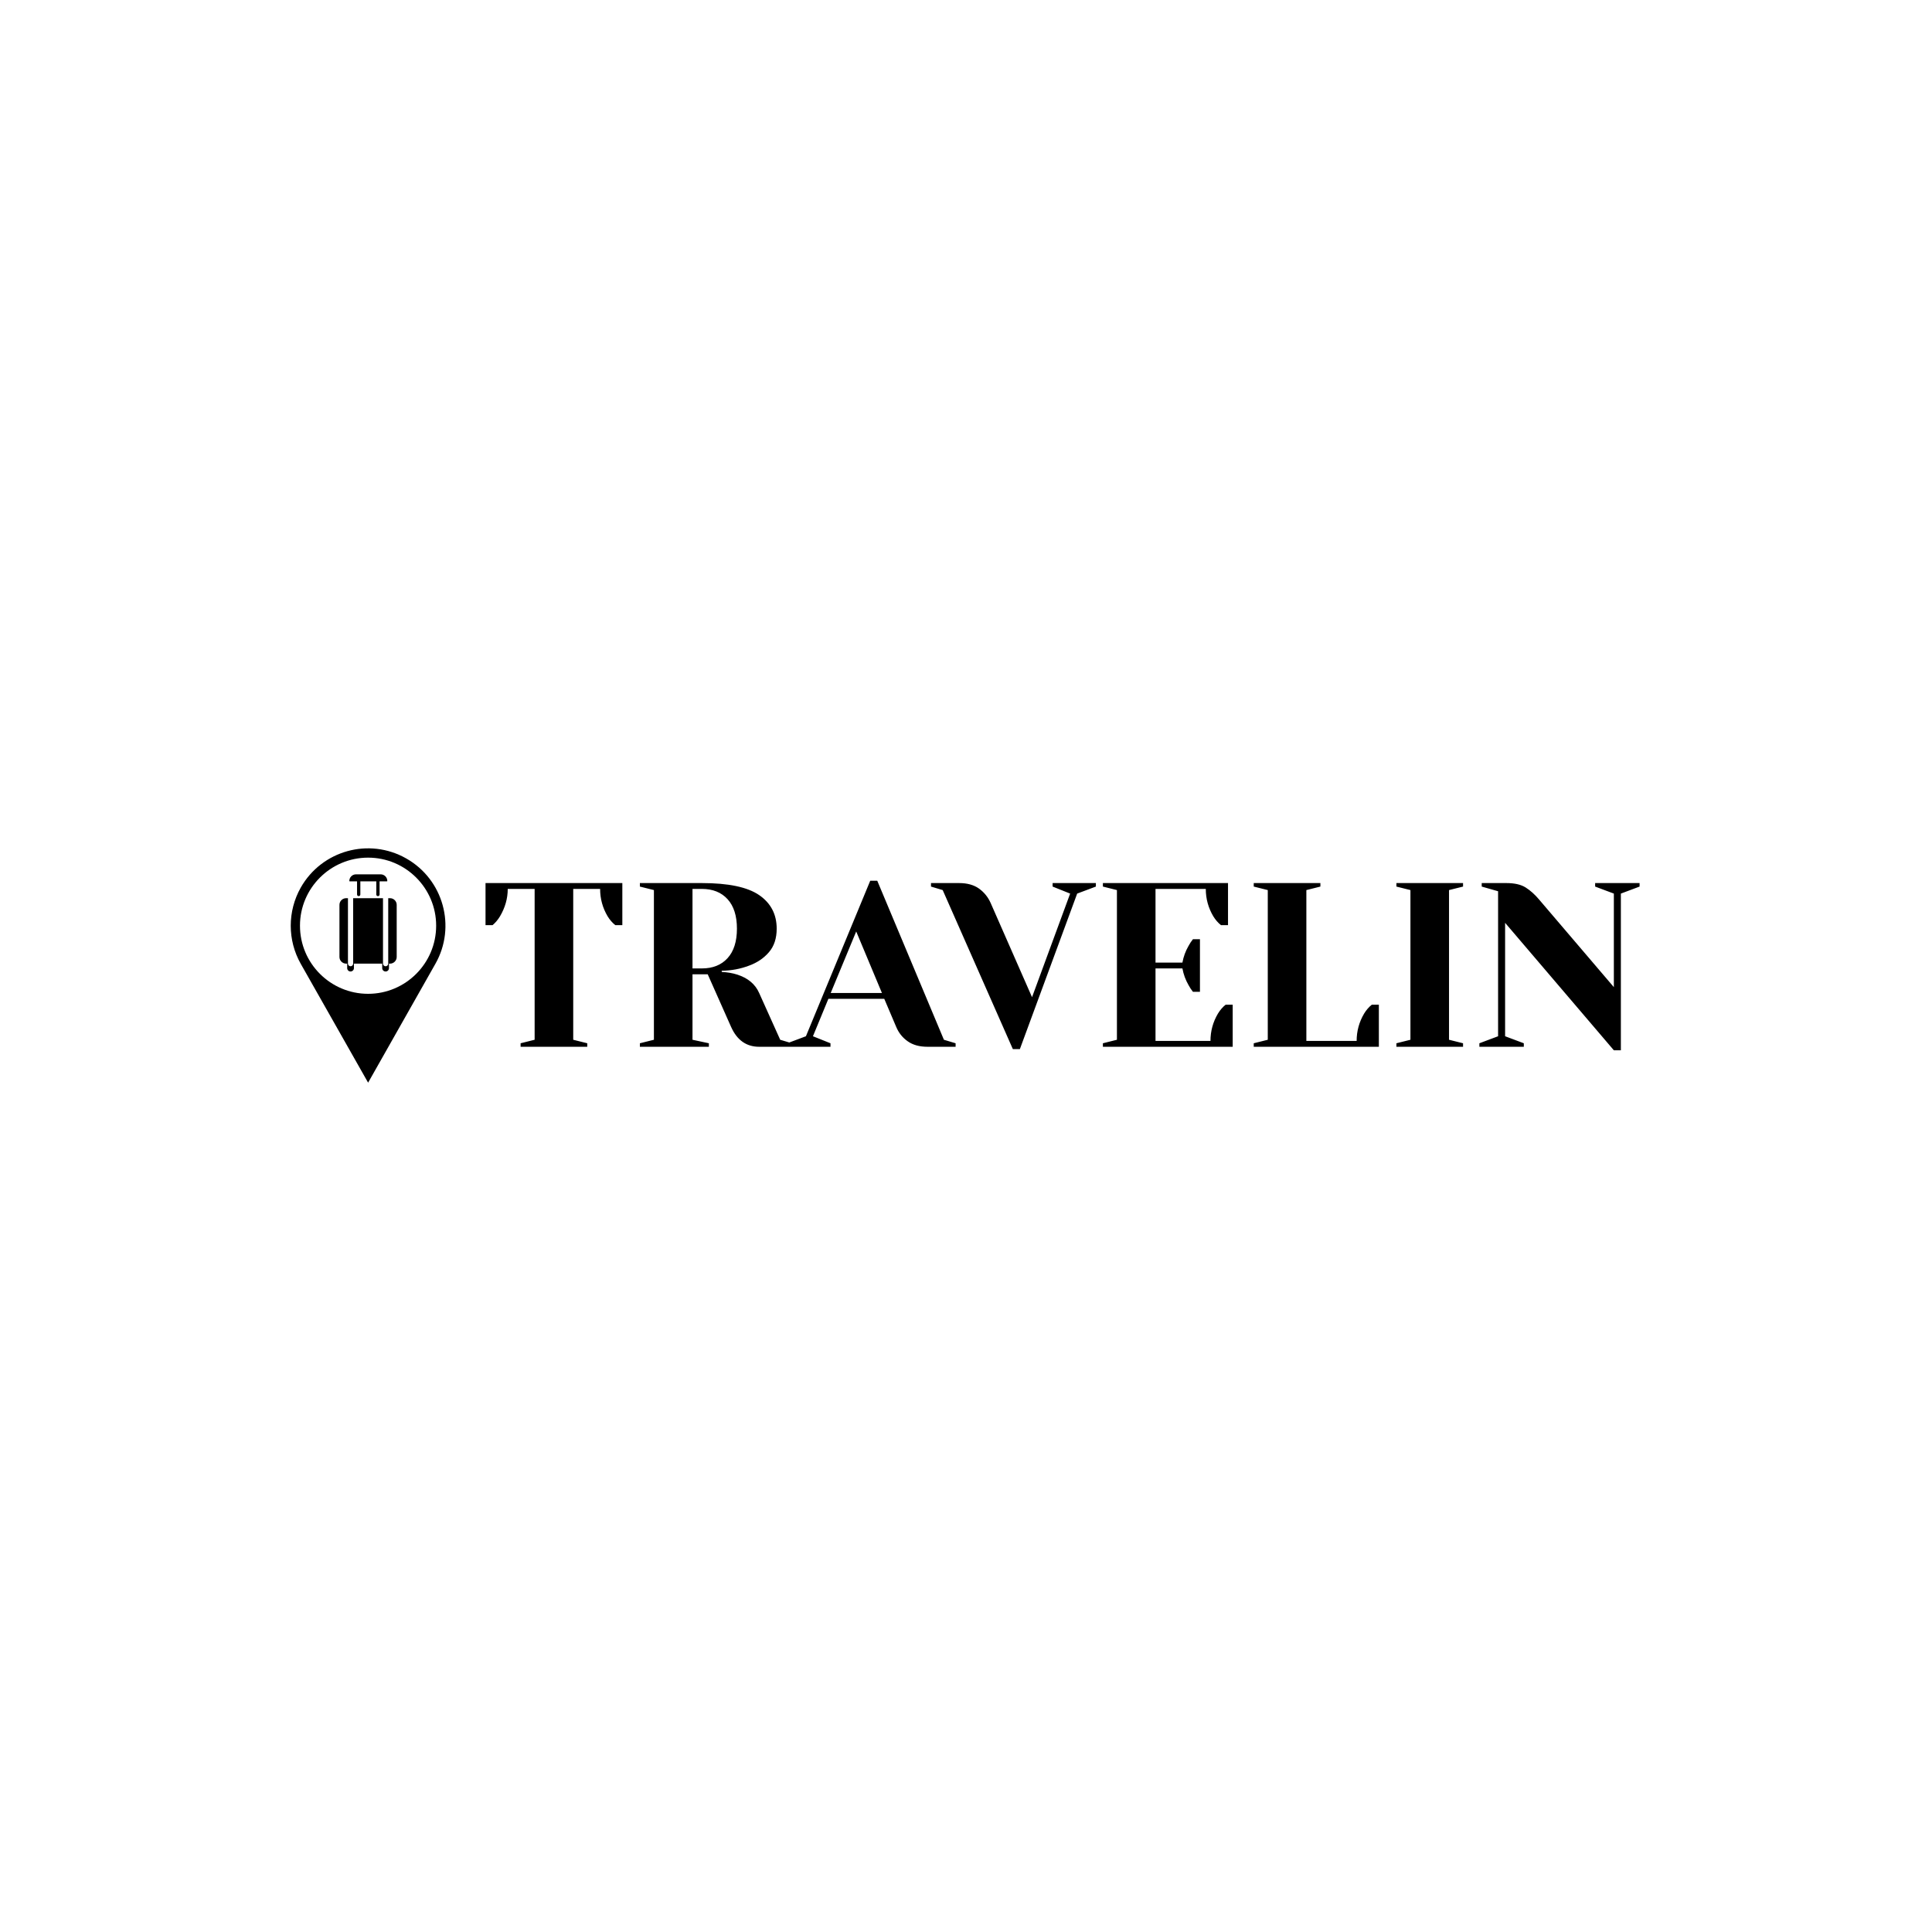 <svg xmlns="http://www.w3.org/2000/svg" version="1.1" xmlns:xlink="http://www.w3.org/1999/xlink" xmlns:svgjs="http://svgjs.dev/svgjs" width="1000" height="1000" viewBox="0 0 1000 1000"><rect width="1000" height="1000" fill="#ffffff"></rect><g transform="matrix(0.7,0,0,0.7,149.576,438.843)"><svg viewBox="0 0 396 69" data-background-color="#ffffff" preserveAspectRatio="xMidYMid meet" height="174" width="1000" xmlns="http://www.w3.org/2000/svg" xmlns:xlink="http://www.w3.org/1999/xlink"><g id="tight-bounds" transform="matrix(1,0,0,1,0.24,0.145)"><svg viewBox="0 0 395.52 68.709" height="68.709" width="395.52"><g><svg viewBox="0 0 462.255 80.302" height="68.709" width="395.52"><g transform="matrix(1,0,0,1,66.735,11.098)"><svg viewBox="0 0 395.52 58.106" height="58.106" width="395.52"><g id="textblocktransform"><svg viewBox="0 0 395.52 58.106" height="58.106" width="395.52" id="textblock"><g><svg viewBox="0 0 395.52 58.106" height="58.106" width="395.52"><g transform="matrix(1,0,0,1,0,0)"><svg width="395.52" viewBox="1.25 -35.5 246.73 36.25" height="58.106" data-palette-color="#0074d9"><path d="M8.75 0L8.75-0.75 11.75-1.5 11.75-33.75 6-33.75Q6-30.7 4.35-27.9L4.35-27.9Q3.65-26.75 2.75-26L2.75-26 1.25-26 1.25-35 30.5-35 30.5-26 29-26Q28.05-26.75 27.35-27.9L27.35-27.9Q25.75-30.6 25.75-33.75L25.75-33.75 20-33.75 20-1.5 23-0.75 23 0 8.75 0ZM34.25 0L34.25-0.75 37.25-1.5 37.25-33.5 34.25-34.25 34.25-35 47.5-35Q56-35 59.75-32.43 63.5-29.85 63.5-25.25L63.5-25.25Q63.5-22.15 61.85-20.23 60.2-18.3 57.6-17.35L57.6-17.35Q54.85-16.3 51.75-16.25L51.75-16.25 51.75-16Q53.6-15.9 55-15.45L55-15.45Q58.5-14.35 59.75-11.5L59.75-11.5 64.25-1.5 66.75-0.75 66.75 0 59.75 0Q55.65 0 53.75-4.25L53.75-4.25 48.75-15.5 45.5-15.5 45.5-1.5 49-0.75 49 0 34.25 0ZM45.5-16.75L47.5-16.75Q51-16.75 53-18.95 55-21.15 55-25.25L55-25.25Q55-29.35 53-31.55 51-33.75 47.5-33.75L47.5-33.75 45.5-33.75 45.5-16.75ZM65.75 0L65.75-0.75 69.75-2.25 83.5-35.5 85-35.5 99.25-1.5 101.75-0.75 101.75 0 95.75 0Q93.15 0 91.5-1.18 89.84-2.35 89.05-4.25L89.05-4.25 86.5-10.25 74.55-10.25 71.25-2.25 75-0.75 75 0 65.75 0ZM80.5-24.65L75.05-11.5 86-11.5 80.5-24.65ZM113.99 0.5L98.99-33.5 96.49-34.25 96.49-35 102.49-35Q105.09-35 106.74-33.83 108.39-32.65 109.24-30.75L109.24-30.75 118.09-10.6 126.24-32.75 122.49-34.25 122.49-35 131.74-35 131.74-34.25 127.74-32.75 115.49 0.5 113.99 0.5ZM133.24 0L133.24-0.75 136.24-1.5 136.24-33.5 133.24-34.25 133.24-35 159.99-35 159.99-26 158.49-26Q157.54-26.75 156.84-27.9L156.84-27.9Q155.24-30.6 155.24-33.75L155.24-33.75 144.49-33.75 144.49-18 150.24-18Q150.59-19.9 151.54-21.55L151.54-21.55Q151.94-22.3 152.49-23L152.49-23 153.99-23 153.99-11.75 152.49-11.75Q151.94-12.45 151.54-13.2L151.54-13.2Q150.59-14.85 150.24-16.75L150.24-16.75 144.49-16.75 144.49-1.25 156.24-1.25Q156.24-4.4 157.84-7.1L157.84-7.1Q158.54-8.25 159.49-9L159.49-9 160.99-9 160.99 0 133.24 0ZM165.49 0L165.49-0.75 168.49-1.5 168.49-33.5 165.49-34.25 165.49-35 179.74-35 179.74-34.25 176.74-33.5 176.74-1.25 187.49-1.25Q187.49-4.4 189.09-7.1L189.09-7.1Q189.79-8.25 190.74-9L190.74-9 192.24-9 192.24 0 165.49 0ZM210.24 0L195.99 0 195.99-0.75 198.99-1.5 198.99-33.5 195.99-34.25 195.99-35 210.24-35 210.24-34.25 207.24-33.5 207.24-1.5 210.24-0.75 210.24 0ZM242.48 0.75L219.23-26.5 219.23-2.25 223.23-0.75 223.23 0 213.73 0 213.73-0.75 217.73-2.25 217.73-33.25 214.23-34.25 214.23-35 219.48-35Q222.13-35 223.63-34.05 225.13-33.1 226.48-31.5L226.48-31.5 242.48-12.75 242.48-32.75 238.48-34.25 238.48-35 247.98-35 247.98-34.25 243.98-32.75 243.98 0.75 242.48 0.75Z" opacity="1" transform="matrix(1,0,0,1,0,0)" fill="#000000" class="undefined-text-0" data-fill-palette-color="primary" id="text-0"></path></svg></g></svg></g></svg></g></svg></g><g><svg viewBox="0 0 53.018 80.302" height="80.302" width="53.018"><g><svg xmlns="http://www.w3.org/2000/svg" xmlns:xlink="http://www.w3.org/1999/xlink" version="1.1" x="0" y="0" viewBox="21.535 9.941 55.757 84.45" enable-background="new 0 0 100 100" xml:space="preserve" height="80.302" width="53.018" class="icon-icon-0" data-fill-palette-color="accent" id="icon-0"><path d="M25.146 24.079c7.602-13.395 24.6-18.105 37.995-10.504 13.395 7.57 18.123 24.597 10.52 37.991L49.419 94.391 25.146 51.566C20.332 43.046 20.332 32.616 25.146 24.079zM73.941 37.815c0-13.528-10.994-24.521-24.522-24.521-13.559 0-24.555 10.993-24.555 24.521 0 13.56 10.996 24.554 24.555 24.554C62.947 62.369 73.941 51.375 73.941 37.815L73.941 37.815z" fill="#000000" data-fill-palette-color="accent"></path><g fill="#53caf9" data-fill-palette-color="accent"><path d="M41.875 53.094c0 0.681 0.535 1.229 1.203 1.229s1.229-0.534 1.229-1.2v-1.629h10.196v1.629c0 0.666 0.549 1.2 1.23 1.2 0.666 0 1.199-0.534 1.199-1.2 0-0.029 0-1.629 0-1.629h0.387c1.318 0 2.4-1.082 2.4-2.401v-18.79c0-1.317-1.082-2.399-2.4-2.399h-0.654v23.591c0 0.518-0.43 0.946-0.932 0.946-0.521 0-0.949-0.429-0.949-0.946V27.903H44.025v23.591c0 0.518-0.4 0.946-0.934 0.946-0.504 0-0.936-0.429-0.936-0.946V27.903h-0.65c-1.332 0-2.414 1.082-2.414 2.399v18.79c0 1.319 1.082 2.401 2.414 2.401h0.369V53.094z" fill="#000000" data-fill-palette-color="accent"></path></g><g fill="#53caf9" data-fill-palette-color="accent"><path d="M49.492 21.829h-2.873v4.74c0 0.342-0.268 0.592-0.594 0.592s-0.592-0.25-0.592-0.592v-4.74h-2.652c-0.074 0-0.135-0.047-0.135-0.121 0-1.317 1.068-2.399 2.4-2.399h4.445 4.459c1.32 0 2.389 1.082 2.389 2.399 0 0.074-0.061 0.121-0.121 0.121h-2.664v4.74c0 0.342-0.268 0.592-0.594 0.592-0.342 0-0.592-0.25-0.592-0.592v-4.74H49.492z" fill="#000000" data-fill-palette-color="accent"></path></g></svg></g></svg></g></svg></g><defs></defs></svg><rect width="395.52" height="68.709" fill="none" stroke="none" visibility="hidden"></rect></g></svg></g></svg>